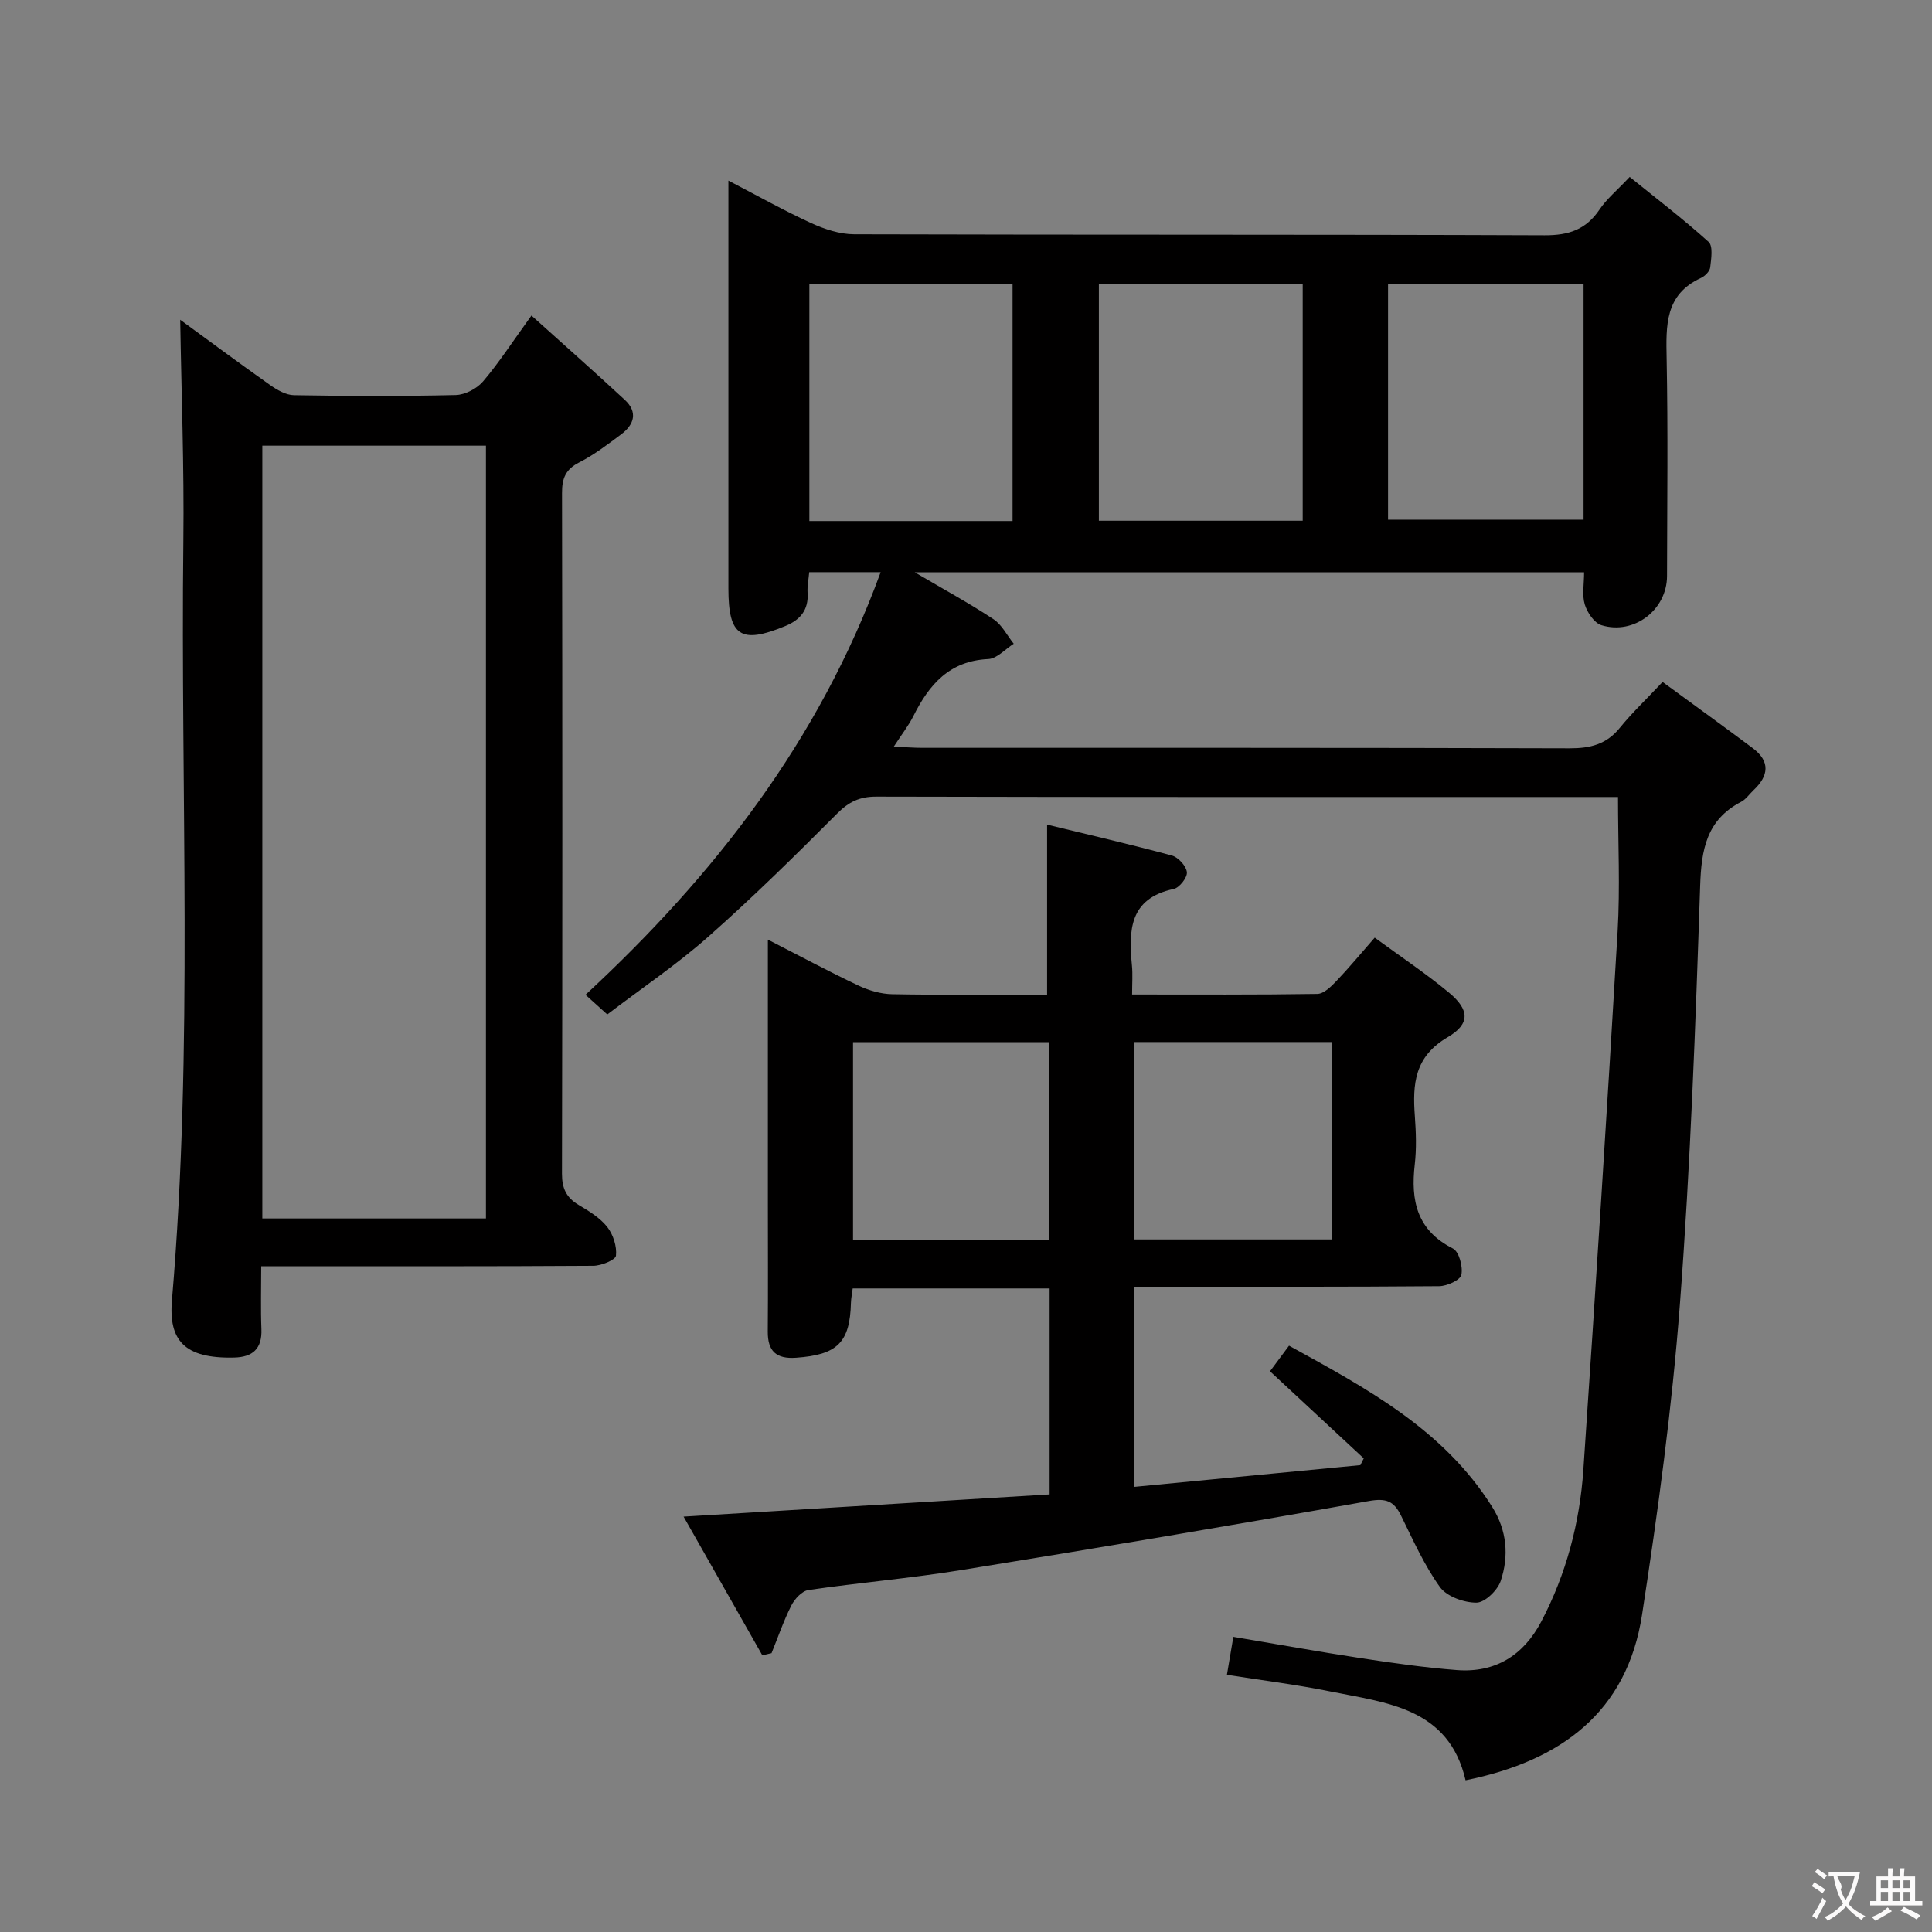 <svg enable-background="new 0 0 400 400" viewBox="0 0 400 400" xmlns="http://www.w3.org/2000/svg"><rect x="0" y="0" width="400" height="400" fill="#808080" stroke="none"/><g fill="#010000"><path d="m344.22 141.19c6.62 4.85 12.67 9.22 18.65 13.69 3.69 2.76 3.34 5.75.17 8.73-.85.8-1.55 1.87-2.54 2.39-7.18 3.73-8.25 9.86-8.5 17.39-.96 28.92-2.01 57.86-4.2 86.7-1.63 21.48-4.55 42.9-7.83 64.21-3.11 20.21-16.81 30.3-36.54 34.29-3.47-15.02-16.32-16.03-28.15-18.42-6.97-1.41-14.05-2.28-21.26-3.42.45-2.65.85-5.05 1.33-7.86 8.94 1.5 17.7 3.09 26.5 4.43 6.56 1 13.16 1.94 19.77 2.45 7.95.61 13.79-3.03 17.48-10.04 5.18-9.85 7.97-20.45 8.72-31.46 2.52-37.14 4.91-74.3 7.09-111.46.53-9.06.08-18.18.08-27.8-1.51 0-3.3 0-5.08 0-49.49 0-98.97.04-148.46-.08-3.46-.01-5.71 1.07-8.14 3.52-8.69 8.72-17.48 17.37-26.7 25.52-6.46 5.71-13.68 10.57-20.88 16.06-1.53-1.38-2.81-2.54-4.51-4.07 26.69-24.72 48.36-52.59 61.11-87.5-5.45 0-9.88 0-14.79 0-.12 1.44-.43 2.87-.34 4.27.24 3.54-1.5 5.6-4.6 6.88-9.21 3.81-11.79 2.13-11.79-7.74 0-25.99 0-51.99 0-77.98 0-1.82 0-3.64 0-6.5 6.12 3.18 11.51 6.22 17.12 8.79 2.76 1.26 5.92 2.31 8.91 2.32 47.65.14 95.31.02 142.96.21 4.99.02 8.57-1.18 11.37-5.34 1.46-2.18 3.58-3.91 6.24-6.74 5.5 4.45 11.11 8.73 16.33 13.44.96.87.55 3.51.34 5.29-.09.81-1.09 1.81-1.92 2.19-7.5 3.45-7.23 9.88-7.1 16.72.29 14.99.11 29.99.08 44.99-.01 6.98-6.83 12.26-13.58 10.18-1.49-.46-2.94-2.62-3.45-4.29-.59-1.96-.14-4.23-.14-6.66-46.12 0-91.83 0-138.57 0 5.98 3.52 11.28 6.4 16.29 9.71 1.75 1.15 2.81 3.36 4.19 5.08-1.75 1.11-3.47 3.08-5.27 3.17-8.03.37-12.24 5.27-15.48 11.76-1.01 2.02-2.44 3.83-4.08 6.37 2.45.11 4.19.25 5.94.25 44.65.01 89.31-.04 133.96.1 4.31.01 7.67-.82 10.45-4.28 2.53-3.11 5.45-5.87 8.82-9.46zm-134.58-33.32c0-16.68 0-32.87 0-49.09-14.26 0-28.15 0-42.07 0v49.09zm60.07-.06c0-16.56 0-32.65 0-48.93-14.24 0-28.25 0-42.2 0v48.93zm58.15-48.93c-13.84 0-27.2 0-40.48 0v48.71h40.48c0-16.39 0-32.38 0-48.71z"/><path d="m157.83 342.71c-5.24-9.23-10.48-18.47-16.3-28.71 26.03-1.58 50.9-3.09 75.78-4.6 0-14.74 0-28.51 0-42.64-13.67 0-27.06 0-40.77 0-.13 1.07-.33 2.01-.36 2.95-.21 8.27-2.82 10.8-11.39 11.4-4.07.28-5.86-1.35-5.83-5.42.07-8.83.02-17.66.02-26.49 0-16.33 0-32.66 0-48.99 0-1.61 0-3.23 0-5.67 6.67 3.41 12.63 6.61 18.73 9.5 2.16 1.02 4.66 1.76 7.03 1.8 10.65.19 21.31.08 32.05.08 0-11.62 0-22.97 0-35.19 8.37 2.04 17.15 4.06 25.83 6.4 1.32.36 2.97 2.16 3.11 3.45.12 1.09-1.54 3.22-2.72 3.47-9.25 1.97-9.35 8.63-8.65 15.89.17 1.78.03 3.6.03 5.96 13.15 0 25.75.08 38.35-.12 1.32-.02 2.82-1.49 3.89-2.61 2.63-2.75 5.06-5.69 7.99-9.04 5.34 3.91 10.58 7.4 15.4 11.4 4.18 3.48 4.45 6.43-.28 9.2-6.91 4.04-7.3 9.72-6.81 16.37.24 3.31.36 6.7-.02 9.99-.86 7.47.42 13.61 7.9 17.4 1.27.64 2.1 3.76 1.75 5.45-.22 1.08-2.96 2.33-4.59 2.35-19.16.16-38.32.11-57.49.11-1.79 0-3.59 0-5.74 0v41.45c15.77-1.52 31.34-3.02 46.91-4.51.23-.47.47-.93.7-1.4-6.38-5.93-12.76-11.85-19.41-18.03 1.09-1.46 2.36-3.17 3.94-5.3 16.03 8.83 32 17.32 42.08 33.41 3.04 4.86 3.47 10.11 1.75 15.28-.64 1.94-3.27 4.49-5.01 4.51-2.58.02-6.16-1.26-7.58-3.23-3.26-4.54-5.58-9.78-8.07-14.83-1.47-2.99-3.09-3.61-6.64-2.98-28.1 5.01-56.25 9.75-84.42 14.3-10.48 1.7-21.1 2.6-31.61 4.13-1.33.19-2.84 1.83-3.53 3.18-1.61 3.18-2.77 6.58-4.11 9.89-.6.15-1.26.3-1.91.44zm18.78-126.95v40.97h40.6c0-13.74 0-27.28 0-40.97-13.77 0-27.17 0-40.6 0zm58.24-.02v40.87h40.86c0-13.73 0-27.13 0-40.87-13.6 0-27.01 0-40.86 0z"/><path d="m110.03 65.33c6.83 6.15 13.15 11.73 19.33 17.46 2.74 2.54 1.94 5.12-.76 7.14-2.79 2.08-5.6 4.24-8.69 5.81-2.83 1.44-3.56 3.31-3.55 6.32.08 46.98.09 93.96-.01 140.94-.01 3.05.91 4.97 3.48 6.49 2.13 1.26 4.4 2.65 5.89 4.54 1.23 1.56 2.02 4.02 1.81 5.94-.1.89-3.04 2.09-4.7 2.1-21.16.14-42.32.09-63.47.09-1.48 0-2.96 0-5.28 0 0 4.54-.13 8.79.04 13.03.16 4.07-1.82 5.79-5.64 5.88-10.35.25-13.59-3.59-12.88-11.88 4.46-52.36 1.74-104.83 2.36-157.24.18-15.24-.41-30.49-.65-45.75 5.76 4.21 12.13 8.94 18.6 13.51 1.45 1.02 3.29 2.09 4.96 2.11 11.16.19 22.33.23 33.48-.03 1.94-.05 4.37-1.32 5.65-2.81 3.31-3.89 6.12-8.24 10.03-13.65zm-55.72 186.94h46.3c0-53.51 0-106.71 0-160-15.57 0-30.81 0-46.3 0z"/></g><path d="m377.9 391.2c-.2.3-.4.5-.6.8-.7-.6-1.4-1-2.2-1.5.2-.3.4-.5.5-.8.6.4 1.4.8 2.3 1.5zm-1.8 6.1c-.2-.2-.5-.4-.9-.6.4-.6.8-1.2 1.2-1.9s.7-1.3.9-1.9c.3.3.5.5.8.7-.7 1.3-1.4 2.6-2 3.7zm2.2-9c-.3.3-.5.5-.6.8-.6-.6-1.3-1.1-2-1.5.3-.3.5-.5.6-.7.6.5 1.3.9 2 1.4zm.3.2v-.9h2 4.5c-.3 1.3-.6 2.5-1 3.6s-.9 2.1-1.4 3c.4.5 1 1 1.6 1.4s1.2.8 1.9 1.1c-.3.2-.5.4-.8.8-.4-.3-1-.7-1.6-1.2s-1.2-1.1-1.6-1.6c-.5.6-1.1 1.1-1.7 1.6s-1.4.9-2.1 1.4c-.1-.3-.3-.5-.7-.8.6-.2 1.2-.5 1.9-1s1.4-1.1 2-1.8c-.5-.8-.9-1.6-1.2-2.5s-.6-2-.8-3.2c-.4.1-.7.1-1 .1zm2.5 2.7c.3 1 .7 1.7 1 2.2.3-.5.6-1.1 1-2s.6-1.9.9-3h-3.2-.4c.1.9 1.3 1.8.7 2.8z" fill="#fbfafa"/><path d="m396.5 388.5v1.5 3.6h1.5v.9c-.4 0-1 0-1.7 0h-7.9c-.5 0-.9 0-1.2 0v-.9h1.3v-3.5c0-.7 0-1.2 0-1.6h2.4c0-.8 0-1.4 0-1.7h1c0 .3-.1.8-.1 1.7h1.5c0-.8 0-1.4 0-1.7h1c0 .3-.1.9-.1 1.7zm-8.2 9.2c-.2-.3-.5-.5-.8-.8.8-.3 1.4-.6 1.9-.9s1-.7 1.4-1.1c.3.3.6.5.9.8-1.6 1-2.8 1.6-3.4 2zm2.6-6.8v-1.6h-1.5v1.6zm0 2.7v-1.9h-1.5v1.9zm2.4-2.7v-1.6h-1.5v1.6zm0 2.7v-1.9h-1.5v1.9zm.2 2 .7-.8c.4.2.9.5 1.6.8s1.3.7 1.8 1c-.3.3-.5.5-.8.8-.4-.3-1.5-1-3.3-1.8zm2-4.7v-1.6h-1.4v1.6zm0 2.7v-1.9h-1.4v1.9z" fill="#fbfafa"/></svg>